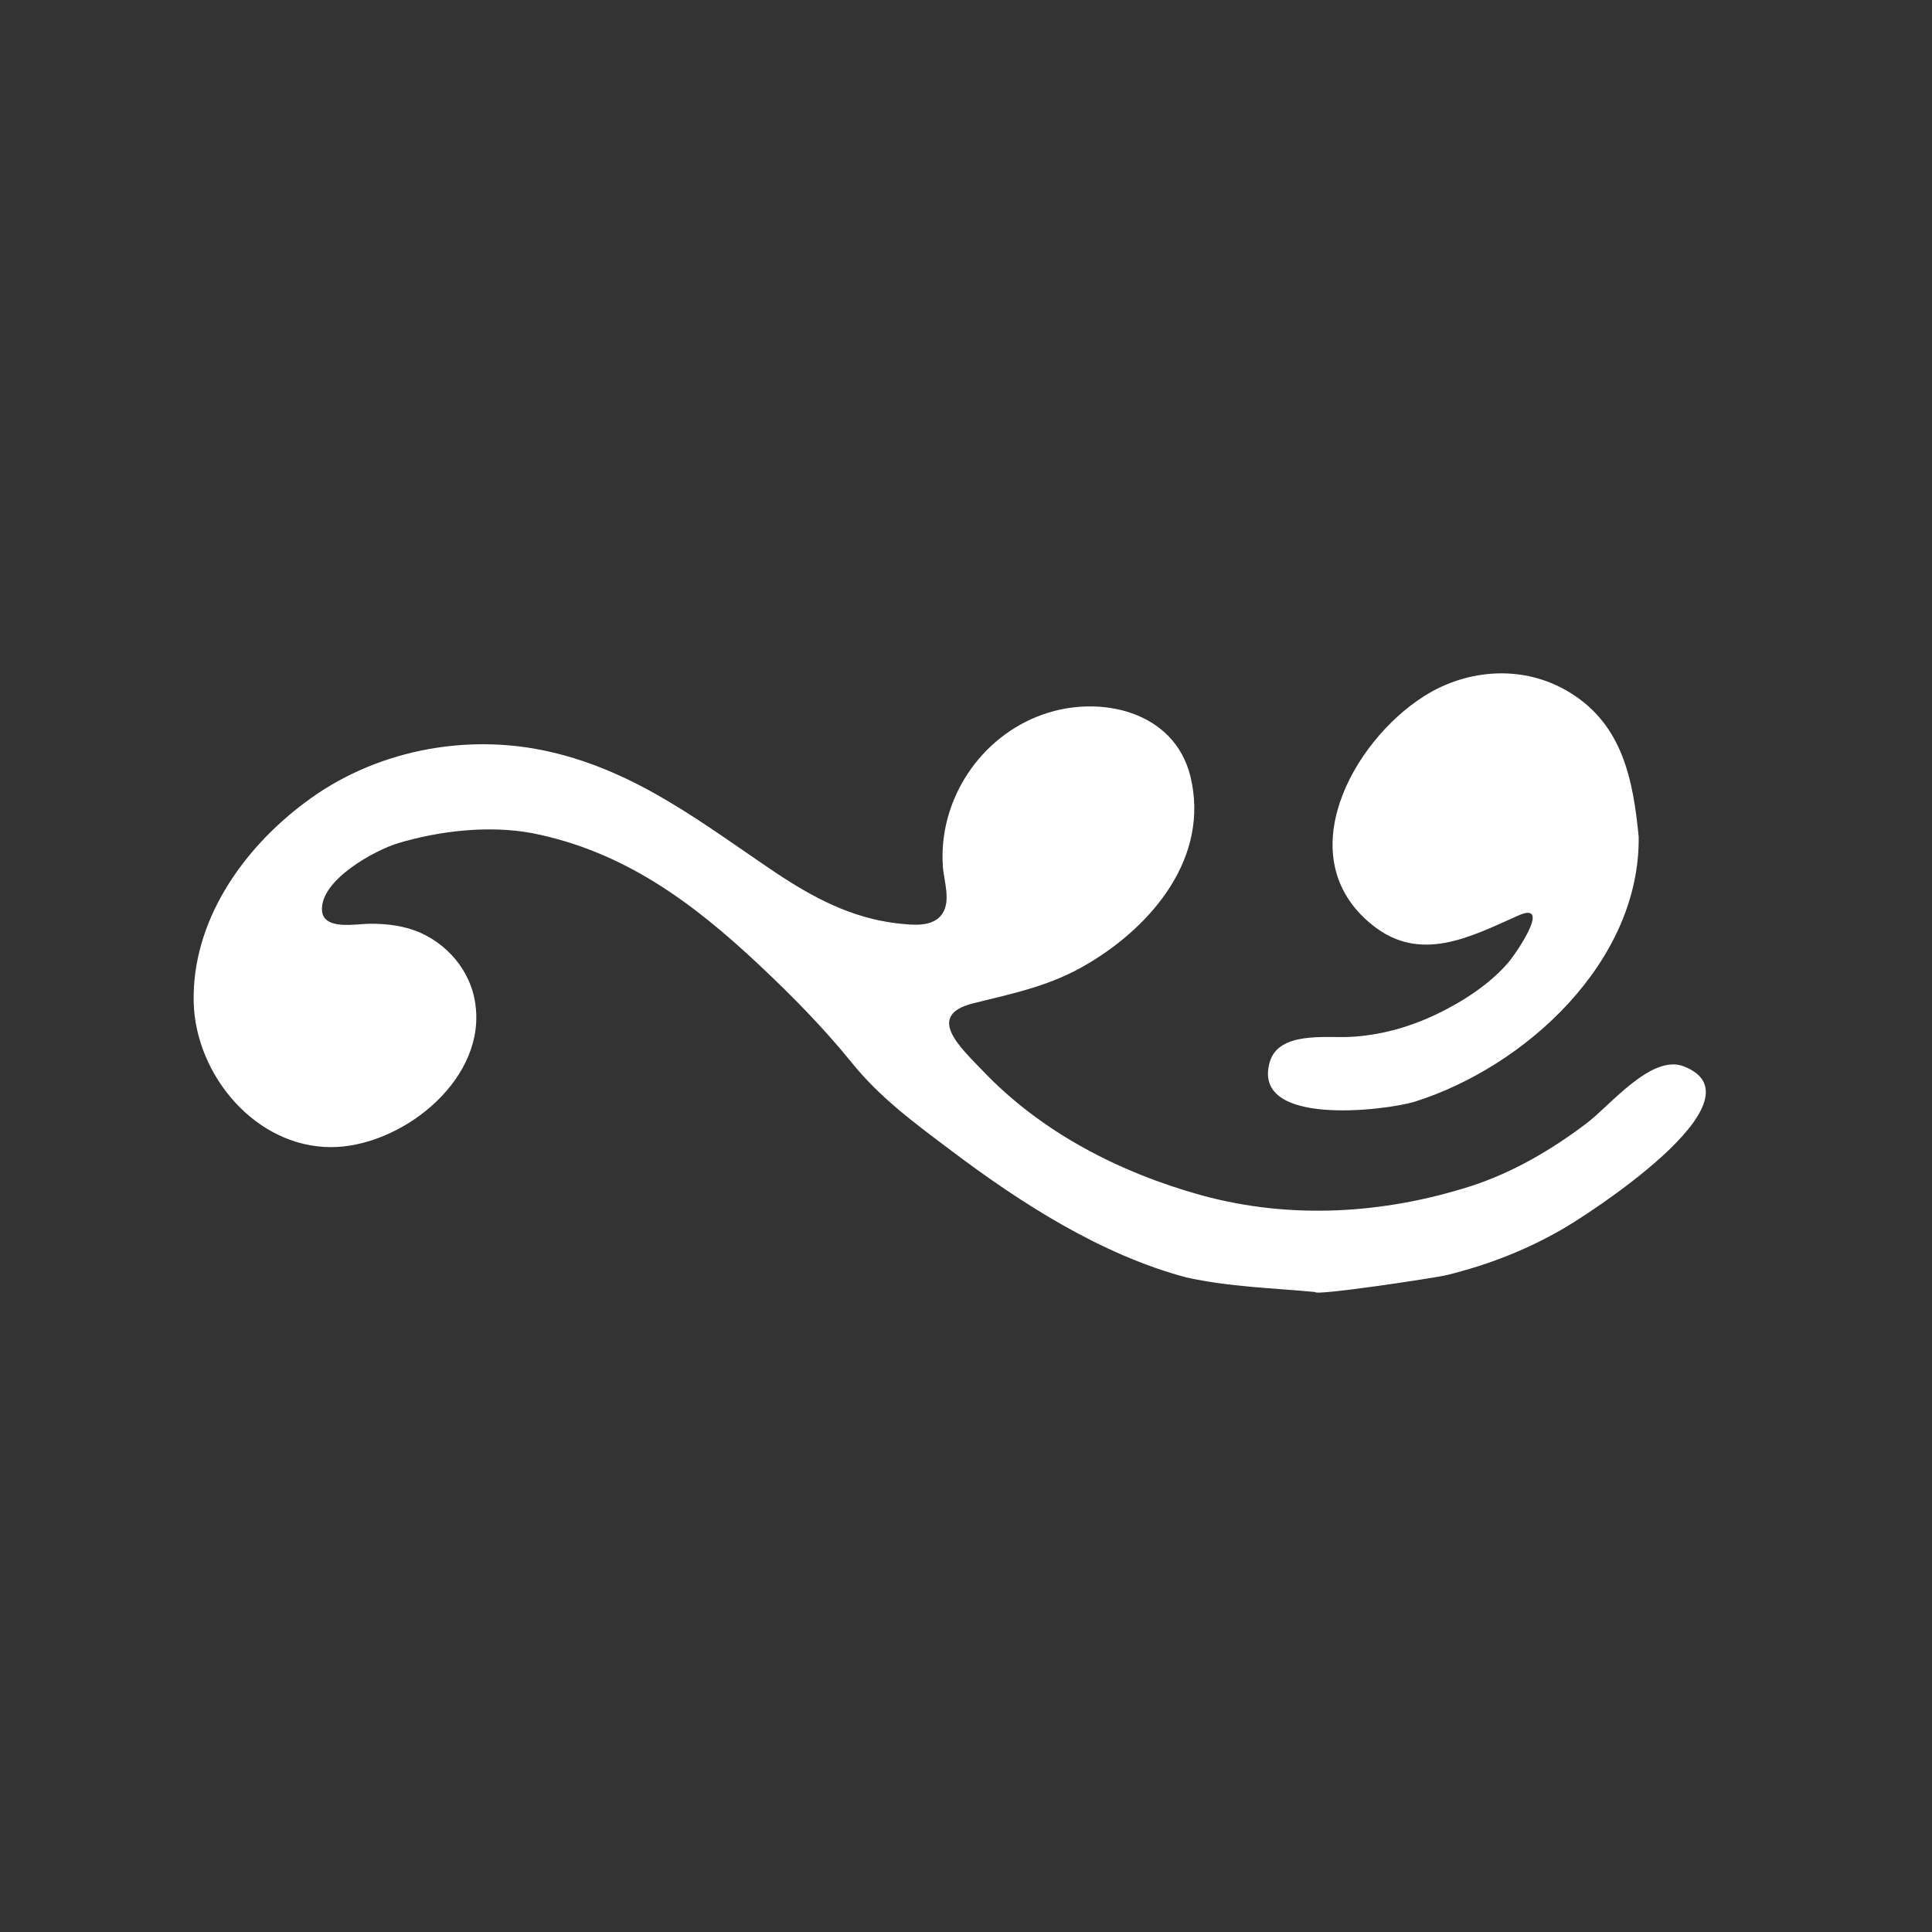 <?xml version="1.0" encoding="utf-8"?>
<!-- Generator: Adobe Illustrator 23.0.1, SVG Export Plug-In . SVG Version: 6.00 Build 0)  -->
<svg version="1.1" id="glyph-36_xA0_Image_copy" xmlns="http://www.w3.org/2000/svg" xmlns:xlink="http://www.w3.org/1999/xlink"
	 x="0px" y="0px" viewBox="0 0 384 384" style="enable-background:new 0 0 384 384;" xml:space="preserve">
<rect x="0" y="0" width="384" height="384" fill="#333333" stroke="none"/>
<style type="text/css">
	.st0{fill:#FFFFFF;}
</style>
<path class="st0" d="M261.4,256.8c-0.1,0.8,23.9-2.8,26.3-3.4c8-2,15.3-4.8,22.5-8.9c5-2.8,41-25.9,24.6-32.5
	c-6.5-2.7-14.8,7.8-19.5,11.3c-7,5.3-14.7,9.8-23.1,12.5c-17.3,5.5-35.7,6.6-53.3,1.8c-16.3-4.5-31.9-12.5-43.6-24.8
	c-4.4-4.6-11.5-11-1.8-13.4c8.1-2,15.5-3.5,22.8-7.9c12.8-7.6,24.2-21.2,20.3-37.2c-3.2-13-18-16.3-29.3-12.3
	c-12.5,4.4-20.8,17-19.9,30.2c0.2,3,1.8,7.2-0.4,9.8c-2,2.4-6.1,1.8-8.9,1.5c-8.9-1.1-16.3-5-23.7-9.9
	c-14.6-9.8-27.6-20.2-45.2-24.2c-16.7-3.8-35-0.2-48.7,10.2c-12.4,9.3-22.4,23.6-22,39.7c0.4,14.4,12.3,28.7,27.3,28.7
	c13.6,0,30.1-12.7,28.8-27.4c-0.5-6.6-4.8-12.3-10.8-15.1c-3.3-1.5-6.7-1.9-10.3-1.9c-2.6,0-9.2,1.4-9.5-2.6
	c-0.4-6.1,10.5-12,15.1-13.4c8.3-2.5,18.2-3.6,26.7-2c18.2,3.6,31.9,13.8,45.1,26.2c6.5,6.1,12.7,12.4,18.3,19.3
	c5.8,7.2,12.7,12.2,20,17.7c13.8,10.4,29.7,20.6,46.6,25.1C244.4,255.8,253,256,261.4,256.8z M325.7,166.3
	c-1.1-11.3-3.2-22.2-13.6-28.6c-9-5.6-20.3-4.9-29.1,0.7c-14.3,9.1-26.8,32.1-10.3,45.4c9.5,7.7,19.4,2.5,29-1.8
	c6.9-3.1-0.3,7.4-1.9,9.3c-3.8,4.4-9.1,7.8-14.3,10.3c-5.5,2.6-11.2,4.2-17.3,4.5c-4.7,0.2-14-1.1-15.8,4.9c-3.9,13.1,23,9.7,28.7,8
	C303.1,212.1,326,191.2,325.7,166.3z"/>
</svg>
